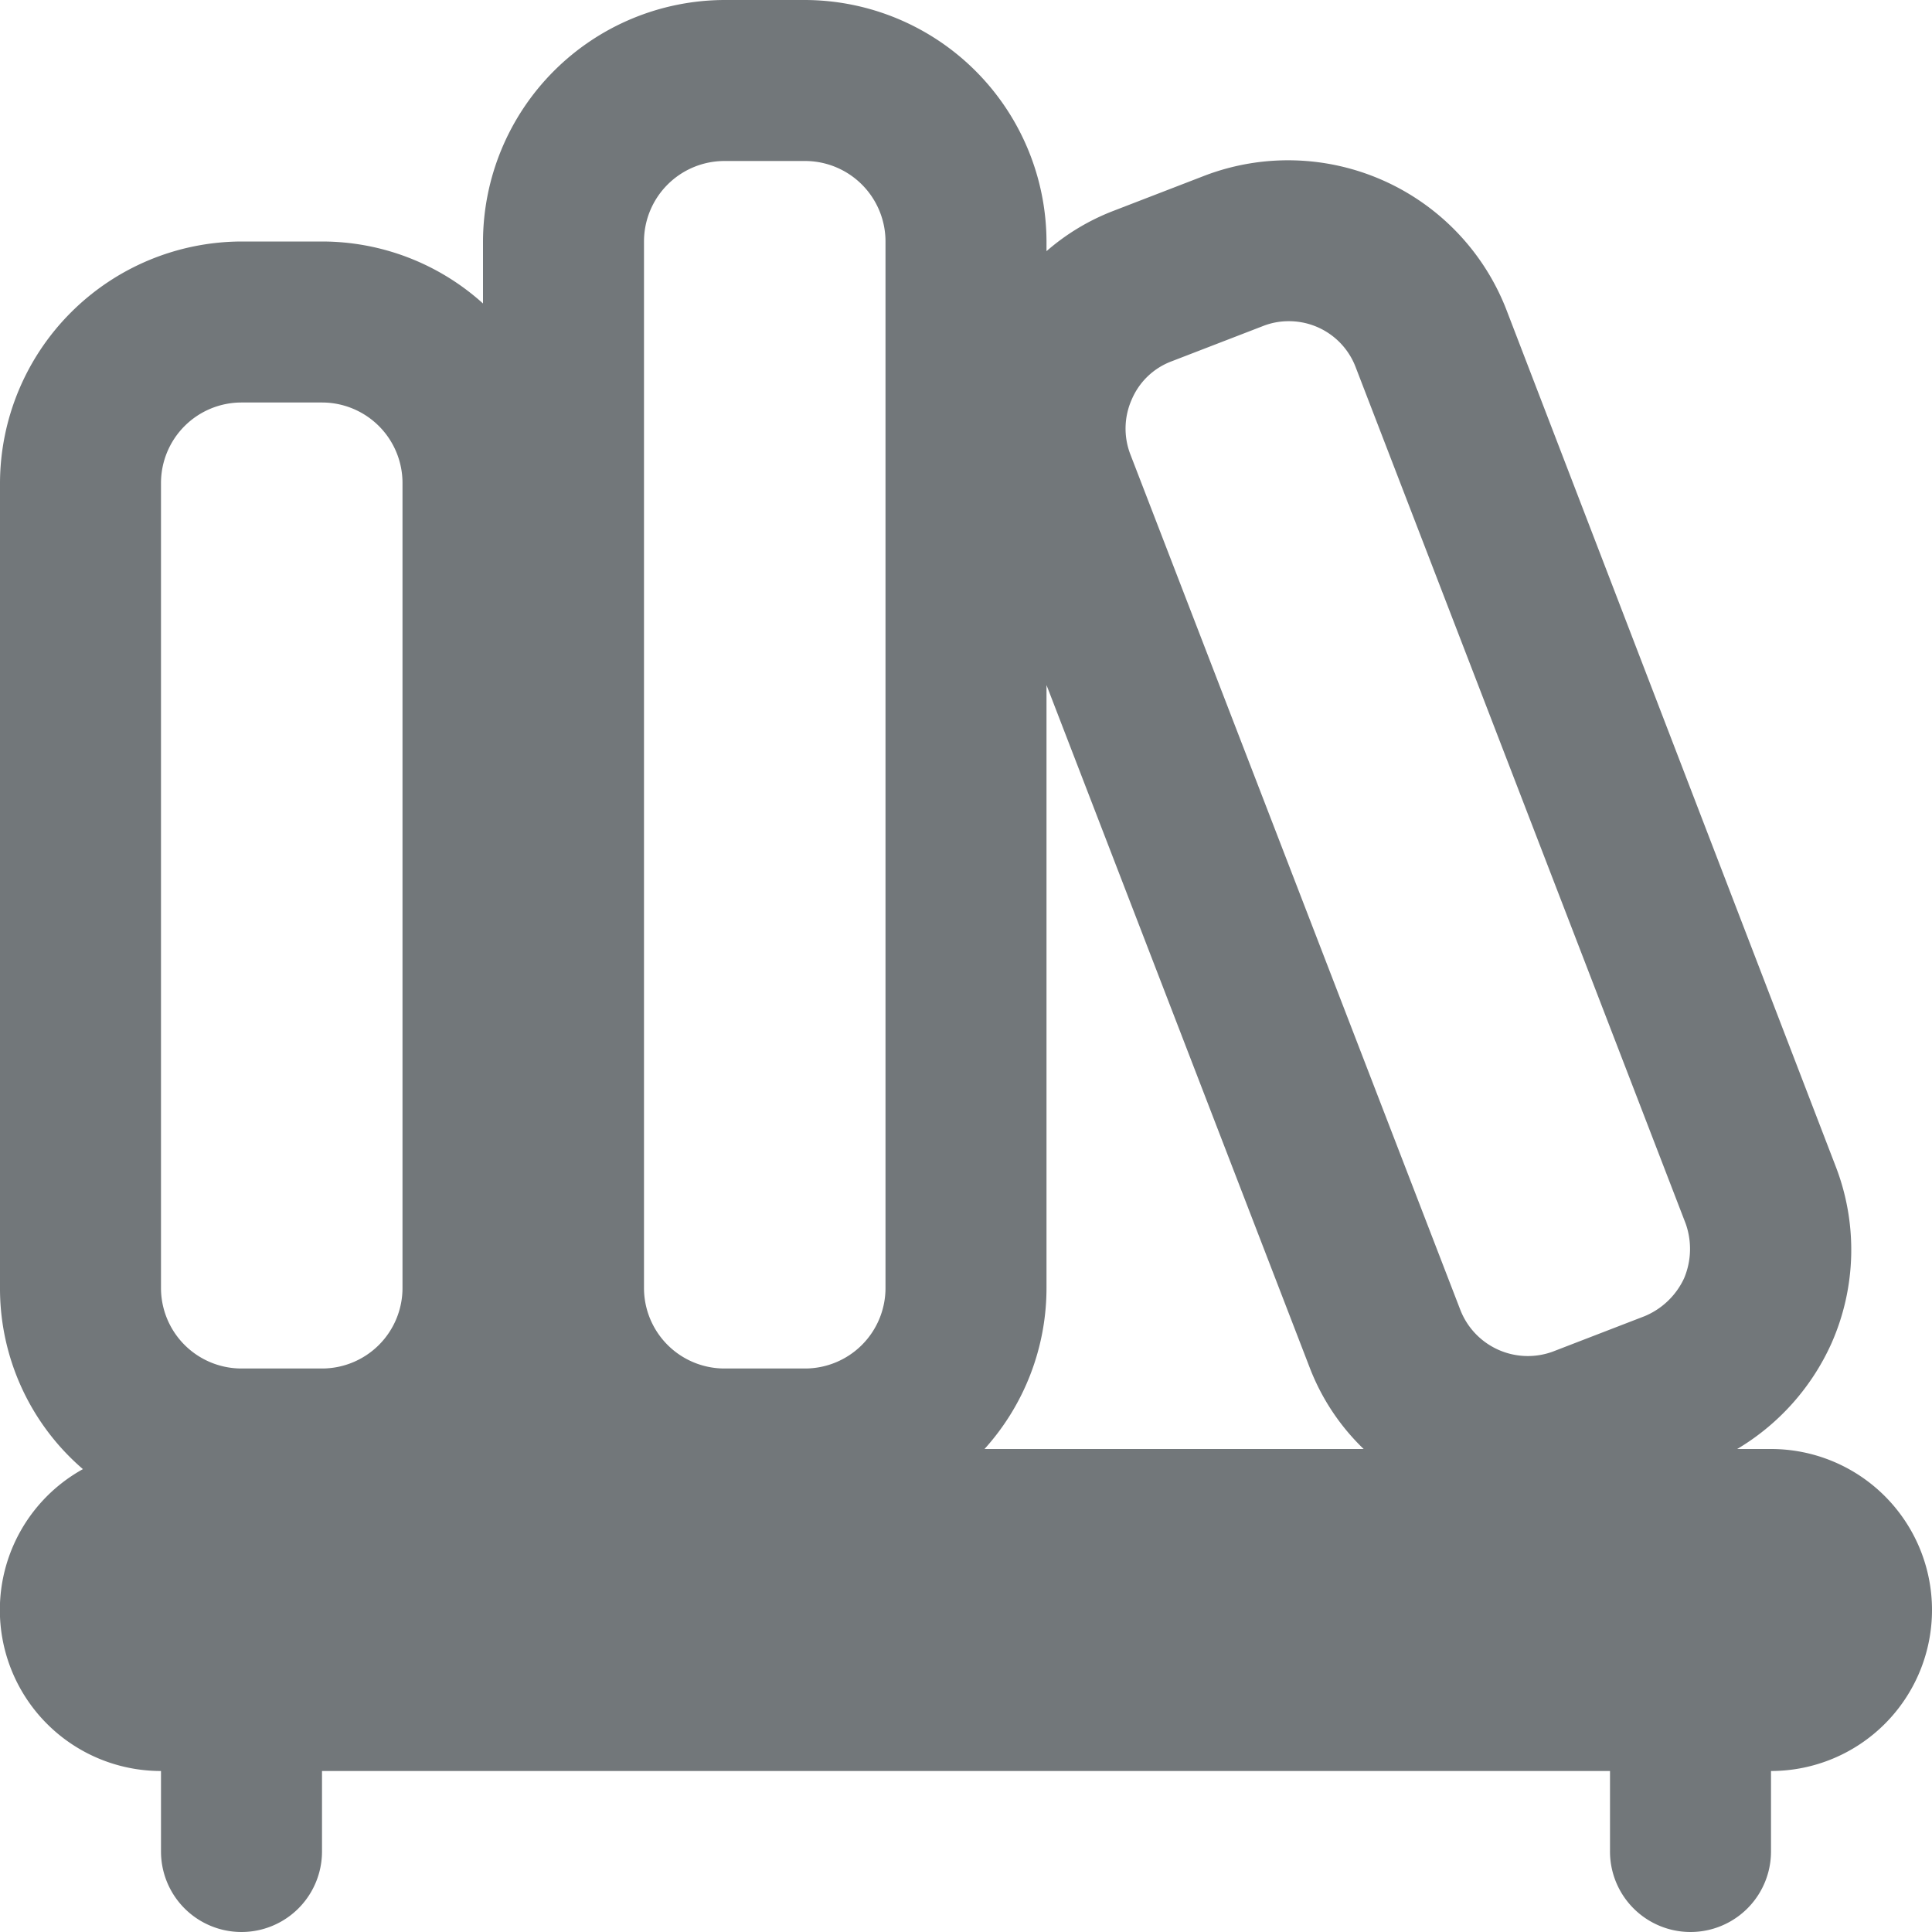<svg xmlns="http://www.w3.org/2000/svg" height="24" width="24" viewBox="0 0 24 24">
    <path fill="#72777A" fill-rule="evenodd" d="M22 18h-.42a2.92 2.92 0 0 0 1.17-1.31 2.871 2.871 0 0 0 .05-2.21L18.71 3.84a2.909 2.909 0 0 0-3.74-1.66l-1.14.44a2.784 2.784 0 0 0-.83.5V3a3.009 3.009 0 0 0-3-3H9a3.009 3.009 0 0 0-3 3v.77A2.984 2.984 0 0 0 4 3H3a3.009 3.009 0 0 0-3 3v10a2.958 2.958 0 0 0 1.03 2.25A2 2 0 0 0 2 22v1a1 1 0 0 0 2 0v-1h16v1a1 1 0 0 0 2 0v-1a2 2 0 0 0 0-4zM8 3a1 1 0 0 1 1-1h1a1 1 0 0 1 1 1v13a1 1 0 0 1-1 1H9a1 1 0 0 1-1-1V3zM2 6a1 1 0 0 1 1-1h1a1 1 0 0 1 1 1v10a1 1 0 0 1-1 1H3a1 1 0 0 1-1-1V6zm10.23 12a2.984 2.984 0 0 0 .77-2V8.51l3.27 8.48a2.79 2.79 0 0 0 .67 1.01h-4.71zm8.69-2.12a.937.937 0 0 1-.49.47l-1.14.44a.9.9 0 0 1-1.15-.52l-4.1-10.63a.89.89 0 0 1 .02-.68.869.869 0 0 1 .49-.47l1.14-.44a.867.867 0 0 1 .32-.06.886.886 0 0 1 .83.57l4.1 10.64a.939.939 0 0 1-.02.68z"/>
</svg>
